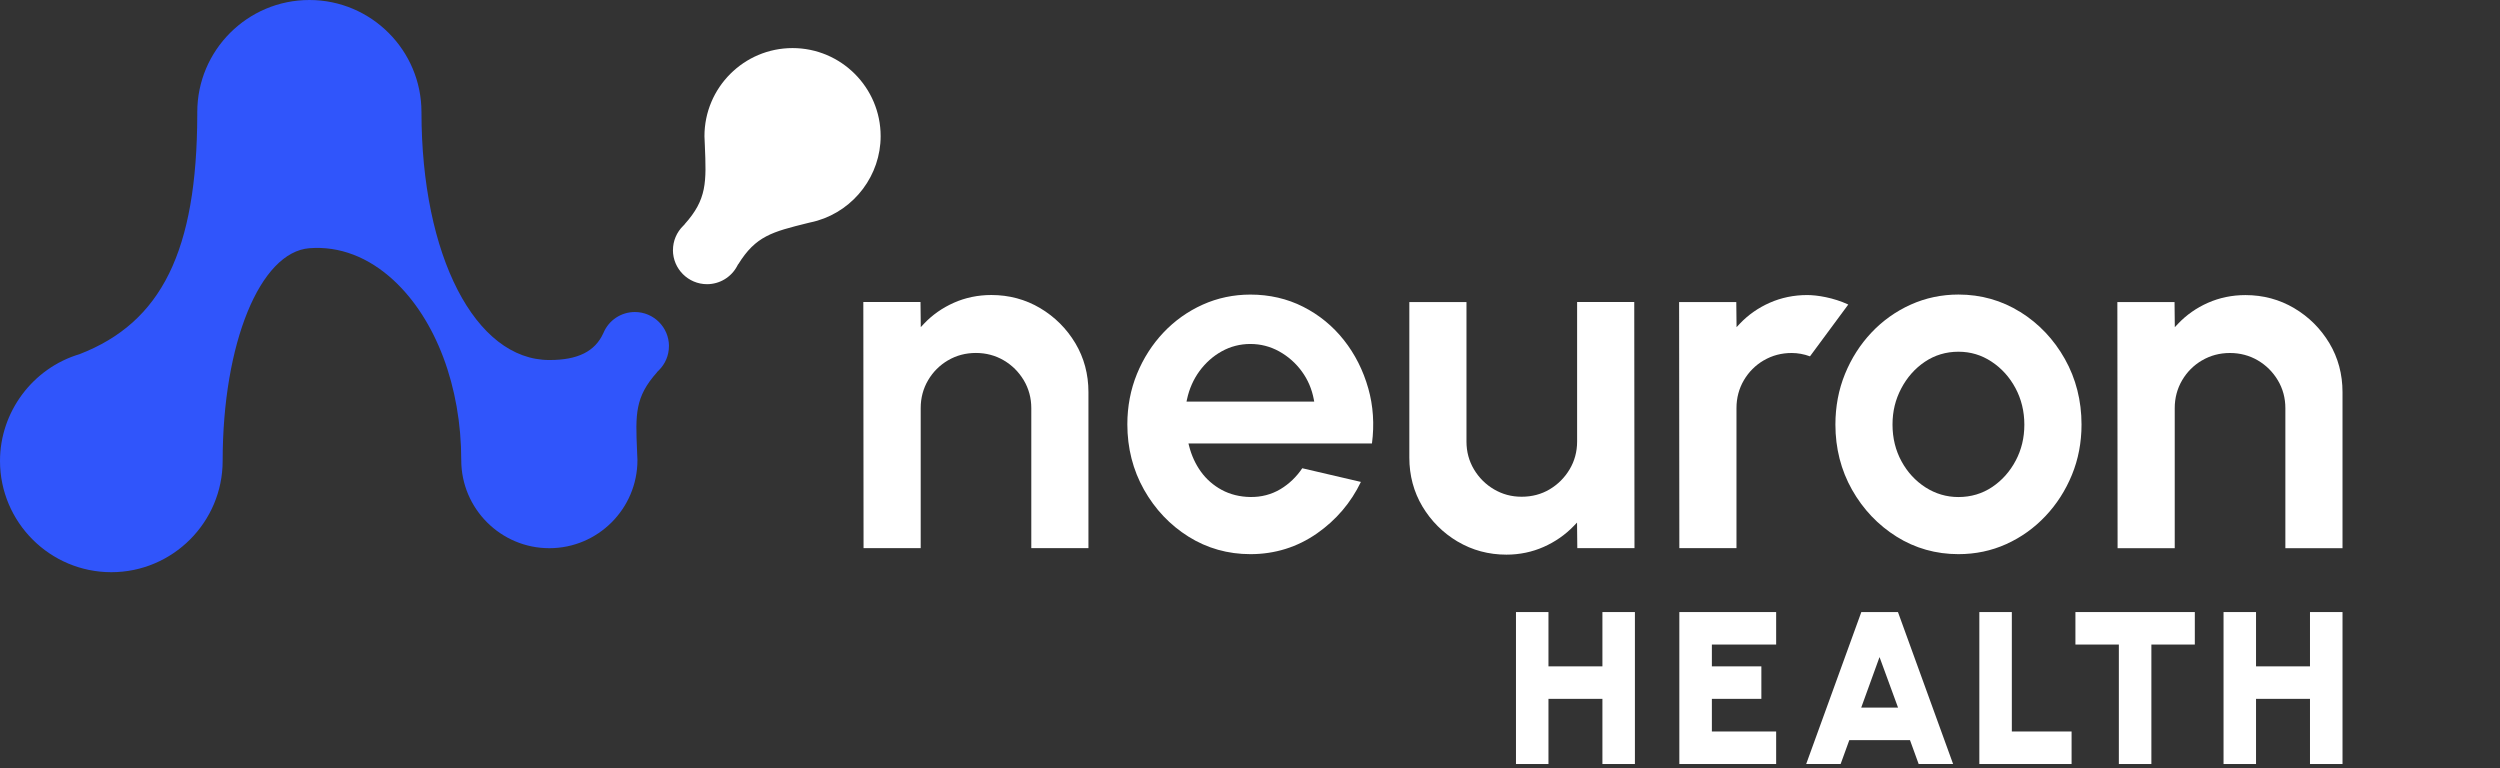 <svg width="651" height="200" viewBox="0 0 651 200" fill="none" xmlns="http://www.w3.org/2000/svg">
<rect x="0" y="0" width="651" height="200" fill="#333333" stroke="none"/>
<path d="M174.2 90.13C174.2 85.24 170.22 81.25 165.32 81.25C161.73 81.25 158.51 83.39 157.13 86.71C154.96 91.52 150.49 93.75 143.06 93.75C123.76 93.75 109.75 66.6 109.75 29.19C109.75 13.1 96.66 0 80.56 0C64.46 0 51.37 13.09 51.37 29.19V29.89C51.28 65.3 42.1 83.95 20.72 92.22C8.5 95.87 0 107.29 0 120.01C0 136 13.01 149 28.99 149C44.97 149 57.98 135.99 57.98 120.01C57.98 89.42 67.71 65.61 80.61 64.63C88.39 64.04 95.96 66.94 102.52 73.01C113.53 83.22 120.11 100.71 120.11 119.81C120.11 132.46 130.4 142.75 143.05 142.75C155.7 142.75 165.99 132.46 165.99 119.81C165.99 119.24 165.96 118.68 165.92 118.12L165.89 117.42C165.49 107.88 165.3 103.41 171.11 96.92L171.08 96.9L171.52 96.47C173.24 94.78 174.19 92.53 174.19 90.13H174.2Z" fill="#3055FB"/>
<path d="M175.23 65.12C175.23 70.01 179.21 74 184.11 74C187.39 74 190.39 72.2 191.94 69.31L192.21 68.8L192.24 68.82C196.79 61.45 201.09 60.38 210.3 58.09L210.96 57.93C211.55 57.81 212.16 57.66 212.82 57.47C222.55 54.6 229.32 45.56 229.32 35.46C229.32 22.81 219.03 12.52 206.38 12.52C193.73 12.52 183.44 22.81 183.44 35.46C183.44 36.03 183.47 36.59 183.51 37.15L183.54 37.84C183.94 47.42 184.13 51.89 178.25 58.42L178.27 58.44L177.91 58.8C176.19 60.49 175.24 62.74 175.24 65.14L175.23 65.12Z" fill="white"/>
<path d="M356.3 101.14C354.98 96.45 352.84 92.22 349.95 88.56C347.06 84.9 343.49 81.98 339.34 79.88C335.2 77.78 330.58 76.71 325.6 76.71C321.22 76.71 317.04 77.59 313.18 79.33C309.31 81.07 305.87 83.52 302.96 86.6C300.04 89.69 297.72 93.31 296.06 97.38C294.4 101.44 293.56 105.86 293.56 110.5C293.56 116.68 295.02 122.4 297.89 127.5C300.77 132.61 304.67 136.73 309.5 139.75C314.32 142.77 319.74 144.3 325.61 144.3C331.99 144.3 337.82 142.48 342.96 138.89C347.94 135.41 351.78 130.9 354.38 125.49L339.11 121.93C337.59 124.19 335.68 126.02 333.45 127.36C331.1 128.77 328.43 129.46 325.6 129.42C322.84 129.38 320.33 128.75 318.14 127.57C315.96 126.39 314.13 124.79 312.7 122.8C311.28 120.83 310.25 118.57 309.63 116.09L309.47 115.47H357.26C357.91 110.51 357.59 105.69 356.3 101.13V101.14ZM308.97 104.56L309.1 103.96C309.68 101.26 310.77 98.79 312.34 96.64C313.92 94.49 315.86 92.75 318.13 91.49C320.41 90.22 322.92 89.57 325.6 89.57C328.28 89.57 330.81 90.23 333.13 91.52C335.44 92.81 337.41 94.55 338.99 96.71C340.57 98.87 341.61 101.31 342.11 103.98L342.22 104.57H308.98L308.97 104.56Z" fill="white"/>
<path d="M379.57 141.02C383.38 143.28 387.65 144.43 392.27 144.43C395.7 144.43 398.96 143.75 401.96 142.42C404.97 141.09 407.61 139.25 409.81 136.96L410.66 136.08L410.73 142.73H425.62L425.56 78.64H410.68V114.98C410.68 117.62 410.02 120.06 408.72 122.23C407.42 124.4 405.68 126.14 403.53 127.42C401.38 128.7 398.93 129.35 396.24 129.35C393.55 129.35 391.23 128.7 389.05 127.43C386.88 126.16 385.13 124.41 383.83 122.24C382.53 120.07 381.87 117.63 381.87 114.99V78.65H366.99V119.16C366.99 123.82 368.14 128.1 370.4 131.89C372.67 135.68 375.75 138.76 379.57 141.03V141.02Z" fill="white"/>
<path d="M459.3 93.84C461.47 92.56 463.91 91.92 466.55 91.92C468.13 91.92 469.74 92.21 471.32 92.79L481.29 79.3C477.41 77.49 473.14 76.83 470.59 76.83C467.12 76.83 463.84 77.51 460.83 78.84C457.82 80.17 455.21 82.01 453.05 84.29L452.2 85.19L452.13 78.65H437.24L437.3 142.74H452.18V106.27C452.18 103.63 452.83 101.19 454.1 99.02C455.37 96.85 457.12 95.1 459.29 93.83L459.3 93.84Z" fill="white"/>
<path d="M526.08 81.25C521.26 78.23 515.84 76.7 509.98 76.7C505.6 76.7 501.42 77.58 497.56 79.32C493.69 81.06 490.25 83.51 487.34 86.59C484.42 89.68 482.1 93.3 480.44 97.37C478.78 101.43 477.94 105.87 477.94 110.56C477.94 116.74 479.4 122.45 482.27 127.53C485.15 132.62 489.05 136.73 493.88 139.75C498.7 142.77 504.12 144.3 509.99 144.3C514.41 144.3 518.6 143.42 522.44 141.68C526.29 139.94 529.72 137.49 532.63 134.4C535.55 131.32 537.87 127.7 539.53 123.65C541.19 119.61 542.03 115.2 542.03 110.56C542.03 104.34 540.57 98.6 537.7 93.49C534.83 88.38 530.92 84.26 526.09 81.24L526.08 81.25ZM524.9 119.92C523.41 122.76 521.35 125.08 518.78 126.81C516.19 128.55 513.23 129.43 509.97 129.43C506.89 129.43 504.01 128.58 501.4 126.91C498.8 125.24 496.69 122.96 495.15 120.12C493.6 117.28 492.81 114.07 492.81 110.57C492.81 107.07 493.57 104.04 495.08 101.16C496.59 98.28 498.66 95.94 501.23 94.21C503.82 92.47 506.76 91.59 509.97 91.59C513.18 91.59 516 92.46 518.61 94.18C521.21 95.89 523.3 98.21 524.83 101.07C526.36 103.93 527.14 107.13 527.14 110.58C527.14 114.03 526.39 117.09 524.9 119.93V119.92Z" fill="white"/>
<path d="M573.43 93.84C575.6 92.56 578.04 91.92 580.68 91.92C583.32 91.92 585.76 92.57 587.93 93.84C590.1 95.11 591.85 96.86 593.15 99.03C594.45 101.21 595.11 103.65 595.11 106.28V142.75H609.99V102.11C609.99 97.45 608.84 93.17 606.58 89.38C604.31 85.59 601.23 82.51 597.41 80.25C593.6 77.99 589.33 76.84 584.71 76.84C581.24 76.84 577.96 77.52 574.95 78.85C571.94 80.18 569.33 82.02 567.17 84.3L566.32 85.2L566.25 78.66H551.36L551.42 142.75H566.3V106.28C566.3 103.64 566.95 101.2 568.22 99.03C569.49 96.86 571.24 95.11 573.41 93.84H573.43Z" fill="white"/>
<path d="M246.87 93.83C249.04 92.55 251.48 91.91 254.12 91.91C256.76 91.91 259.2 92.56 261.37 93.83C263.54 95.1 265.29 96.85 266.59 99.02C267.89 101.2 268.55 103.64 268.55 106.27V142.74H283.43V102.1C283.43 97.44 282.28 93.16 280.02 89.37C277.75 85.58 274.67 82.5 270.85 80.23C267.04 77.97 262.77 76.82 258.15 76.82C254.68 76.82 251.4 77.5 248.4 78.83C245.4 80.16 242.78 82 240.62 84.28L239.77 85.18L239.7 78.64H224.81L224.87 142.73H239.75V106.26C239.75 103.62 240.4 101.18 241.68 99.01C242.95 96.84 244.7 95.1 246.87 93.82V93.83Z" fill="white"/>
<path d="M425.73 198.95V159.38H417.27V173.52H403.22V159.38H394.76V198.95H403.22V181.98H417.27V198.95H425.73Z" fill="white"/>
<path d="M462.51 167.84V159.38H437.3V198.95H462.51V190.48H445.77V181.98H458.66V173.52H445.77V167.84H462.51Z" fill="white"/>
<path d="M497.36 192.73L499.62 198.95H508.59L494.23 159.38H484.69L470.33 198.95H479.3L481.56 192.73H497.35H497.36ZM489.43 171.1L494.25 184.26H484.66L489.43 171.1Z" fill="white"/>
<path d="M515.42 159.38V198.95H539.44V190.48H523.88V159.38H515.42Z" fill="white"/>
<path d="M571.53 159.38H540.44V167.84H551.75V198.95H560.22V167.84H571.53V159.38Z" fill="white"/>
<path d="M601.52 159.38V173.52H587.47V159.38H579.01V198.95H587.47V181.98H601.52V198.95H609.99V159.38H601.52Z" fill="white"/>
</svg>
